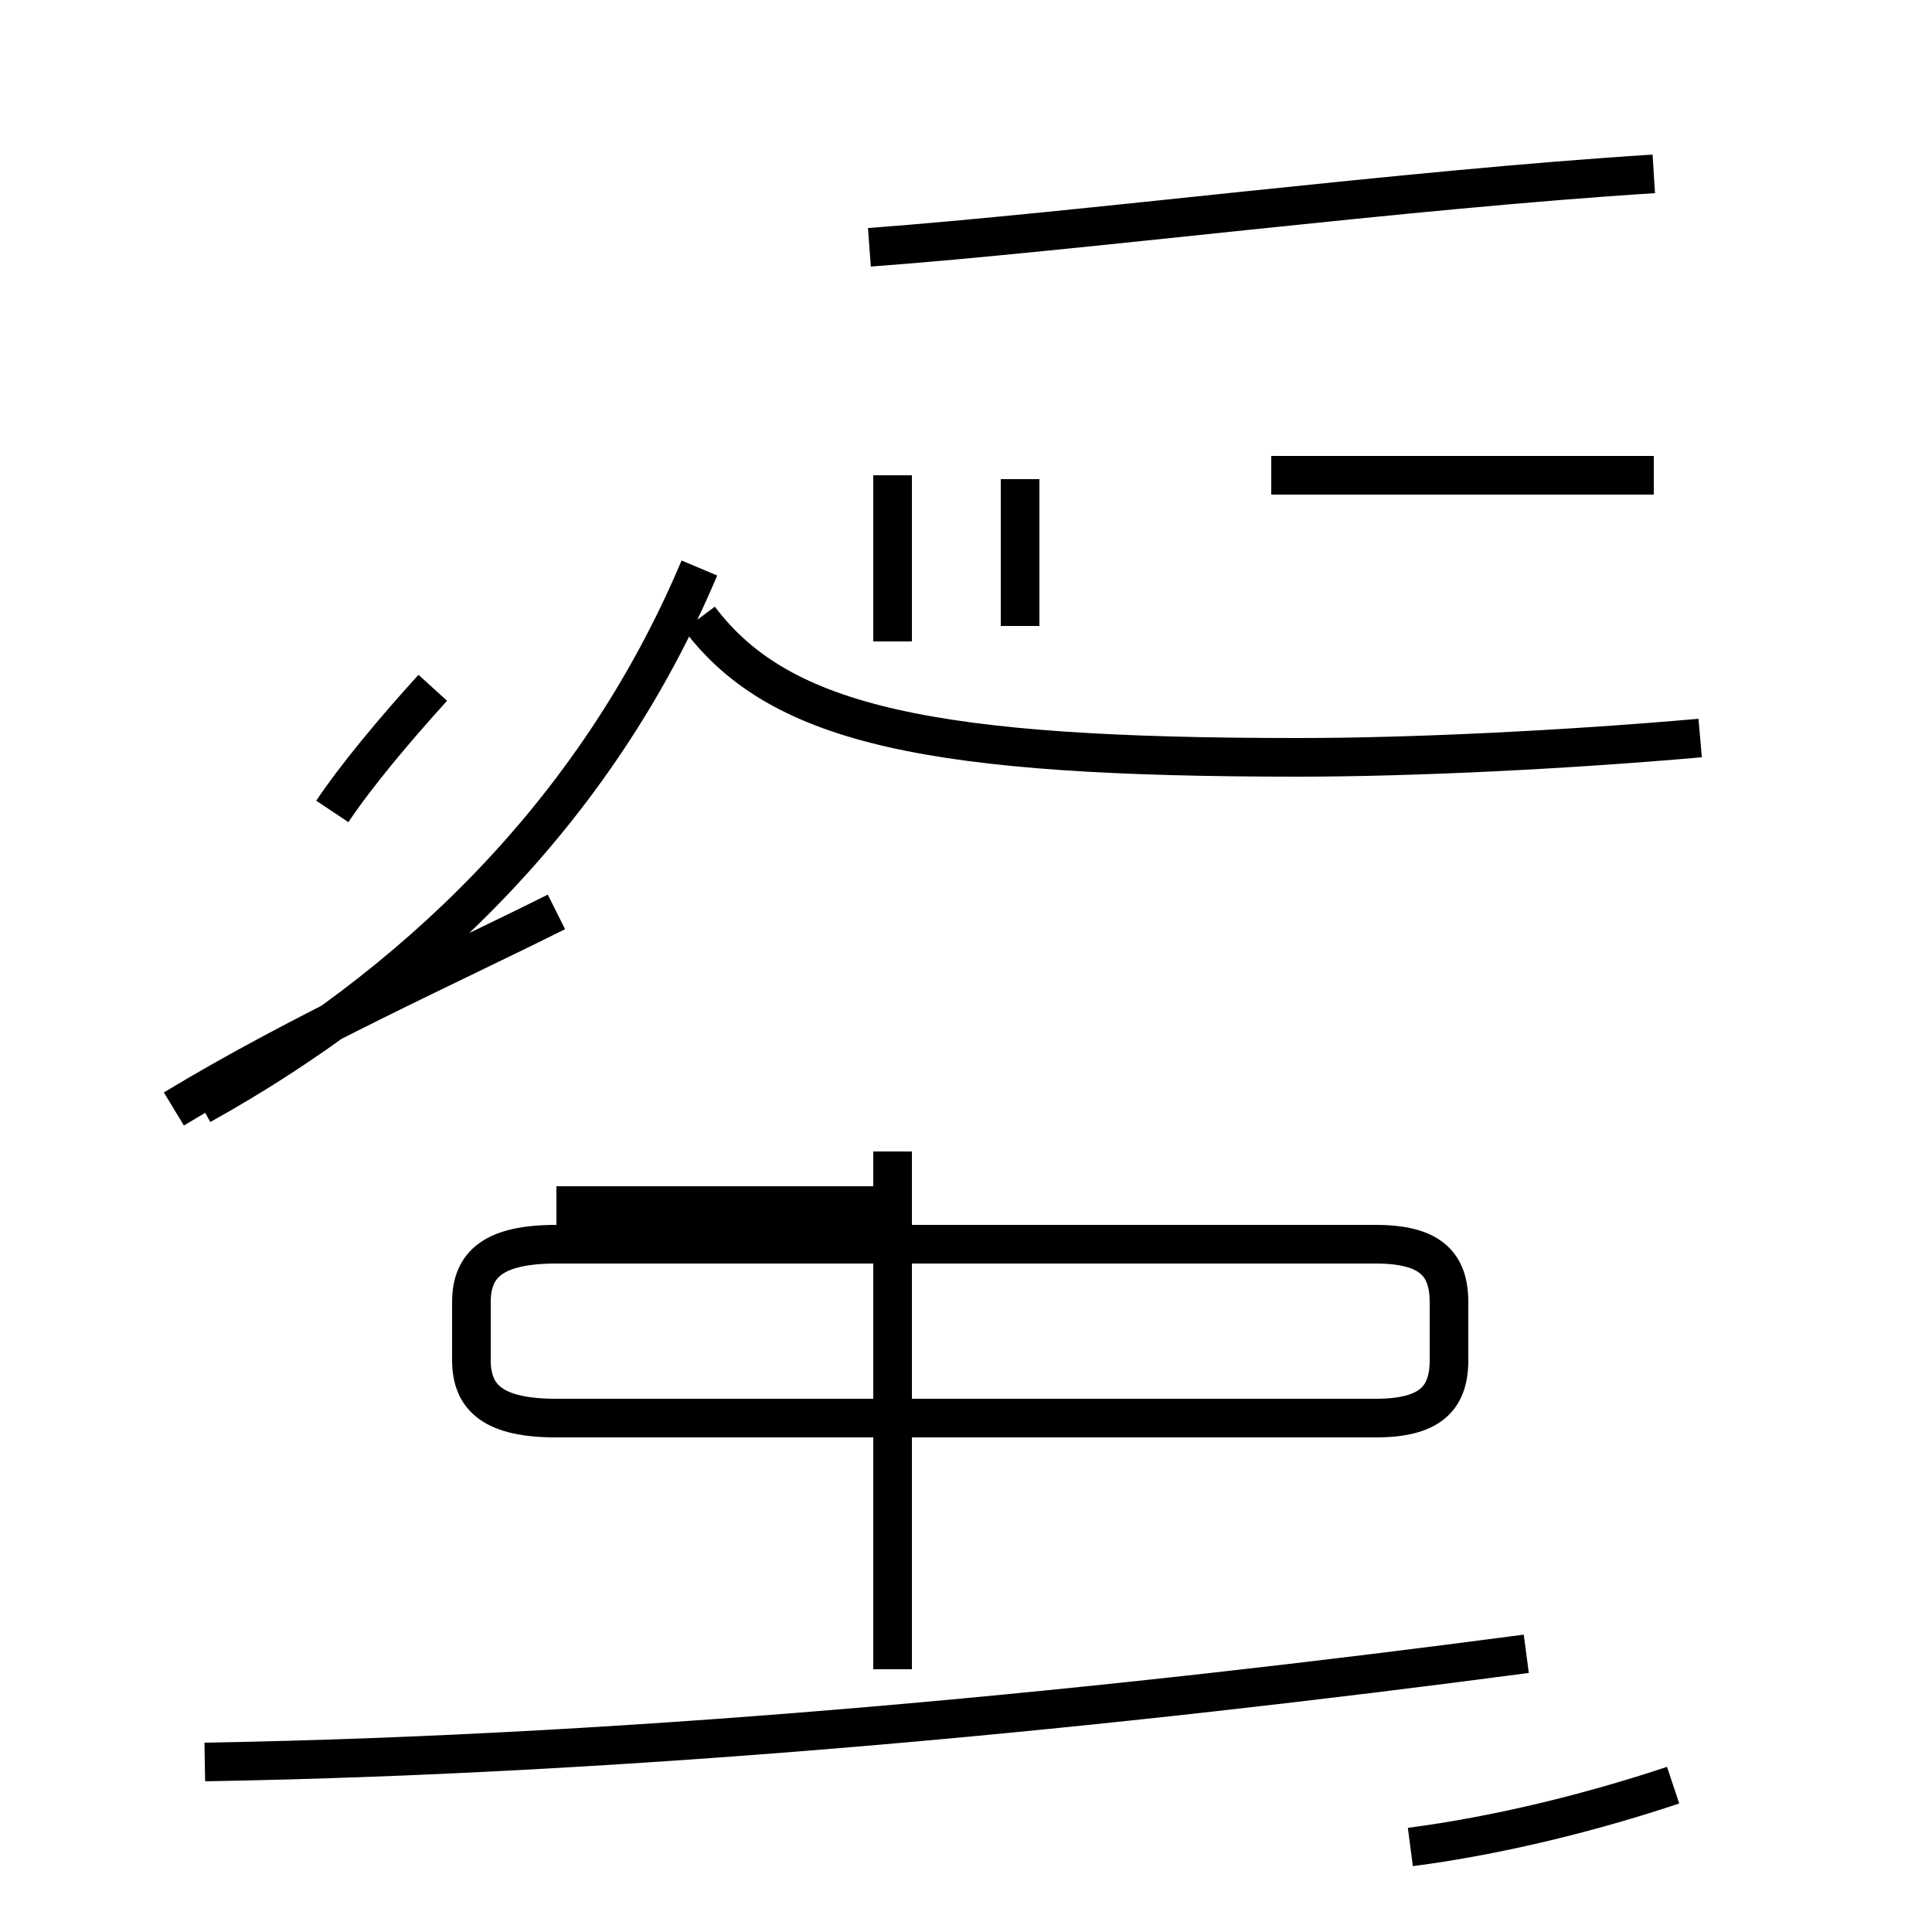 <?xml version='1.0' encoding='utf8'?>
<svg viewBox="0.0 -44.0 50.0 50.0" version="1.1" xmlns="http://www.w3.org/2000/svg">
<rect x="0.0" y="-44.0" width="50.0" height="50.0" fill="#808080" stroke="none"/>
<rect x="-1000" y="-1000" width="2000" height="2000" stroke="white" fill="white"/>
<g style="fill:none; stroke:#000000;  stroke-width:1">
<path d="M 5.3 -1.6 C 16.9 -1.4 28.9 -0.2 39.5 1.2 M 5.2 15.4 C 10.6 18.4 15.4 22.9 18.1 29.3 M 23.1 0.8 L 23.1 14.2 M 8.6 23.0 C 9.2 23.9 10.2 25.1 11.2 26.2 M 14.4 20.4 C 11.6 19.0 7.8 17.3 4.5 15.3 M 14.4 12.8 L 23.1 12.8 M 43.3 -2.2 C 41.2 -2.9 38.8 -3.5 36.5 -3.8 M 14.4 7.3 L 35.6 7.3 C 37.0 7.3 37.5 7.8 37.5 8.8 L 37.5 10.3 C 37.5 11.3 37.0 11.8 35.6 11.8 L 14.4 11.8 C 12.8 11.8 12.2 11.3 12.2 10.3 L 12.2 8.8 C 12.2 7.8 12.8 7.3 14.4 7.3 Z M 23.1 27.4 L 23.1 31.7 M 42.8 31.7 L 32.9 31.7 M 42.8 39.5 C 36.4 39.1 27.9 38.0 22.5 37.6 M 26.4 27.8 L 26.4 31.6 M 44.0 24.9 C 40.6 24.6 36.6 24.4 33.6 24.4 C 24.2 24.4 20.2 25.2 18.1 28.0 " transform="scale(1, -1)" />
</g>
</svg>
